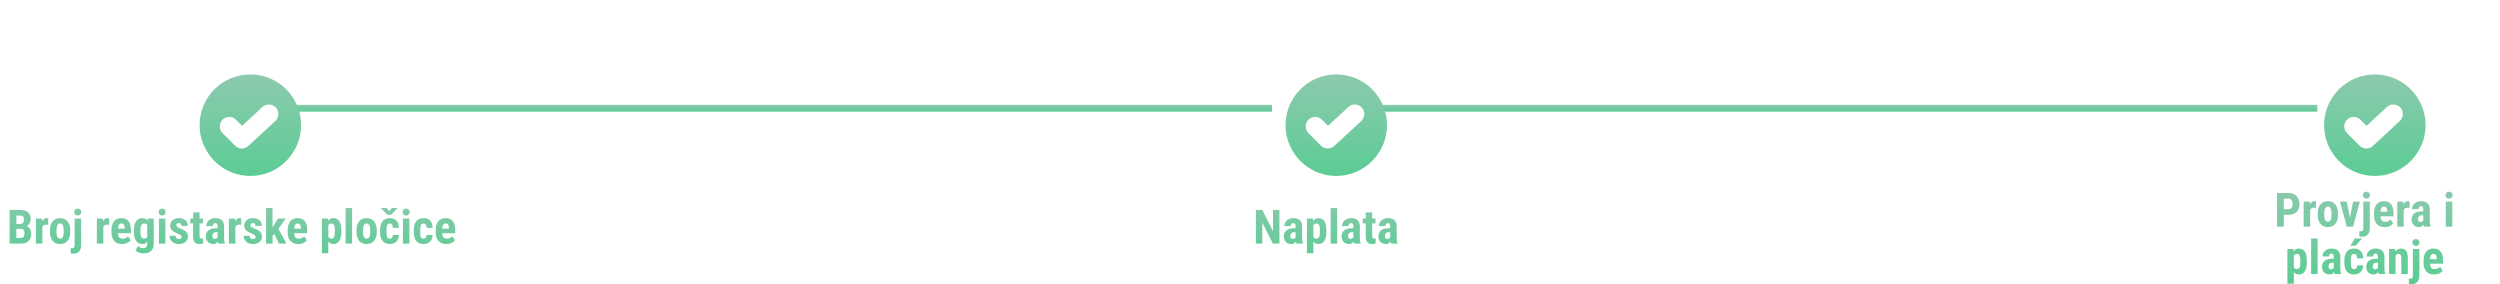 <svg width="739" height="84" viewBox="0 0 739 84" fill="none" xmlns="http://www.w3.org/2000/svg">
<path d="M6.197 67.659H4.16L4.153 66.21H5.89C6.163 66.21 6.386 66.164 6.56 66.073C6.737 65.978 6.867 65.838 6.949 65.656C7.036 65.469 7.079 65.244 7.079 64.98C7.079 64.674 7.04 64.43 6.963 64.248C6.885 64.061 6.76 63.925 6.587 63.838C6.414 63.751 6.188 63.708 5.91 63.708H4.844V72H2.841V62.047H5.91C6.407 62.047 6.851 62.102 7.243 62.211C7.635 62.32 7.968 62.487 8.241 62.71C8.515 62.933 8.722 63.216 8.863 63.558C9.009 63.899 9.082 64.303 9.082 64.768C9.082 65.178 9 65.556 8.836 65.902C8.672 66.249 8.414 66.531 8.063 66.75C7.717 66.969 7.264 67.092 6.703 67.119L6.197 67.659ZM6.129 72H3.593L4.393 70.346H6.129C6.393 70.346 6.607 70.289 6.771 70.175C6.936 70.061 7.054 69.908 7.127 69.717C7.2 69.521 7.236 69.297 7.236 69.047C7.236 68.764 7.202 68.518 7.134 68.309C7.07 68.099 6.963 67.939 6.812 67.83C6.662 67.716 6.459 67.659 6.204 67.659H4.481L4.495 66.21H6.587L7.059 66.784C7.592 66.766 8.018 66.868 8.337 67.092C8.656 67.311 8.884 67.598 9.021 67.953C9.162 68.304 9.232 68.678 9.232 69.074C9.232 69.712 9.112 70.25 8.87 70.688C8.633 71.12 8.285 71.449 7.824 71.672C7.364 71.891 6.799 72 6.129 72ZM12.521 66.251V72H10.606V64.603H12.411L12.521 66.251ZM14.264 64.549L14.236 66.456C14.15 66.438 14.045 66.424 13.922 66.415C13.803 66.406 13.699 66.401 13.607 66.401C13.393 66.401 13.211 66.436 13.06 66.504C12.91 66.568 12.785 66.666 12.685 66.798C12.589 66.925 12.516 67.085 12.466 67.276C12.416 67.468 12.386 67.684 12.377 67.926L12.015 67.789C12.015 67.306 12.051 66.864 12.124 66.463C12.201 66.057 12.315 65.706 12.466 65.41C12.616 65.109 12.796 64.877 13.006 64.713C13.22 64.549 13.462 64.467 13.73 64.467C13.822 64.467 13.917 64.476 14.018 64.494C14.122 64.508 14.204 64.526 14.264 64.549ZM14.776 68.555V68.056C14.776 67.477 14.845 66.964 14.981 66.518C15.123 66.071 15.323 65.697 15.583 65.397C15.843 65.091 16.155 64.861 16.52 64.706C16.889 64.546 17.301 64.467 17.757 64.467C18.217 64.467 18.63 64.546 18.994 64.706C19.363 64.861 19.678 65.091 19.938 65.397C20.202 65.697 20.405 66.071 20.546 66.518C20.687 66.964 20.758 67.477 20.758 68.056V68.555C20.758 69.129 20.687 69.639 20.546 70.086C20.405 70.533 20.202 70.909 19.938 71.214C19.678 71.519 19.366 71.749 19.001 71.904C18.636 72.059 18.226 72.137 17.77 72.137C17.315 72.137 16.902 72.059 16.533 71.904C16.169 71.749 15.854 71.519 15.59 71.214C15.325 70.909 15.123 70.533 14.981 70.086C14.845 69.639 14.776 69.129 14.776 68.555ZM16.69 68.056V68.555C16.69 68.897 16.713 69.193 16.759 69.443C16.809 69.694 16.88 69.901 16.971 70.065C17.066 70.23 17.18 70.35 17.312 70.428C17.445 70.505 17.597 70.544 17.77 70.544C17.944 70.544 18.099 70.505 18.235 70.428C18.372 70.35 18.484 70.23 18.57 70.065C18.662 69.901 18.727 69.694 18.769 69.443C18.814 69.193 18.837 68.897 18.837 68.555V68.056C18.837 67.723 18.812 67.431 18.762 67.181C18.712 66.925 18.641 66.718 18.55 66.559C18.459 66.394 18.345 66.272 18.208 66.189C18.076 66.103 17.925 66.06 17.757 66.06C17.588 66.06 17.438 66.103 17.306 66.189C17.178 66.272 17.066 66.394 16.971 66.559C16.88 66.718 16.809 66.925 16.759 67.181C16.713 67.431 16.69 67.723 16.69 68.056ZM22.057 64.603H23.984V72.41C23.984 72.966 23.895 73.436 23.718 73.818C23.545 74.201 23.294 74.491 22.966 74.686C22.638 74.887 22.241 74.987 21.776 74.987C21.626 74.987 21.478 74.978 21.332 74.96C21.186 74.942 21.038 74.912 20.888 74.871L20.895 73.312C20.986 73.331 21.075 73.344 21.161 73.353C21.243 73.363 21.325 73.367 21.407 73.367C21.553 73.367 21.674 73.333 21.77 73.265C21.865 73.201 21.936 73.098 21.981 72.957C22.032 72.816 22.057 72.633 22.057 72.41V64.603ZM21.927 62.69C21.927 62.393 22.023 62.149 22.214 61.958C22.405 61.762 22.658 61.664 22.973 61.664C23.292 61.664 23.547 61.762 23.738 61.958C23.93 62.149 24.025 62.393 24.025 62.69C24.025 62.981 23.93 63.225 23.738 63.421C23.547 63.612 23.292 63.708 22.973 63.708C22.658 63.708 22.405 63.612 22.214 63.421C22.023 63.225 21.927 62.981 21.927 62.69ZM30.54 66.251V72H28.626V64.603H30.431L30.54 66.251ZM32.283 64.549L32.256 66.456C32.169 66.438 32.065 66.424 31.941 66.415C31.823 66.406 31.718 66.401 31.627 66.401C31.413 66.401 31.23 66.436 31.08 66.504C30.93 66.568 30.804 66.666 30.704 66.798C30.608 66.925 30.535 67.085 30.485 67.276C30.435 67.468 30.406 67.684 30.396 67.926L30.034 67.789C30.034 67.306 30.071 66.864 30.144 66.463C30.221 66.057 30.335 65.706 30.485 65.41C30.636 65.109 30.816 64.877 31.025 64.713C31.24 64.549 31.481 64.467 31.75 64.467C31.841 64.467 31.937 64.476 32.037 64.494C32.142 64.508 32.224 64.526 32.283 64.549ZM36.105 72.137C35.599 72.137 35.15 72.059 34.758 71.904C34.37 71.749 34.042 71.526 33.773 71.234C33.505 70.938 33.3 70.58 33.158 70.161C33.017 69.742 32.946 69.263 32.946 68.726V68.117C32.946 67.516 33.015 66.989 33.151 66.538C33.288 66.082 33.482 65.7 33.732 65.39C33.983 65.08 34.291 64.85 34.655 64.699C35.024 64.544 35.441 64.467 35.906 64.467C36.371 64.467 36.779 64.544 37.13 64.699C37.485 64.85 37.779 65.078 38.012 65.383C38.244 65.684 38.42 66.057 38.538 66.504C38.657 66.951 38.716 67.47 38.716 68.062V68.938H33.76V67.591H36.836V67.42C36.836 67.119 36.804 66.868 36.74 66.668C36.676 66.463 36.576 66.31 36.44 66.21C36.303 66.11 36.12 66.06 35.893 66.06C35.701 66.06 35.539 66.098 35.407 66.176C35.275 66.253 35.17 66.374 35.093 66.538C35.015 66.702 34.958 66.916 34.922 67.181C34.885 67.44 34.867 67.753 34.867 68.117V68.726C34.867 69.067 34.897 69.355 34.956 69.587C35.015 69.815 35.102 70.002 35.216 70.147C35.334 70.289 35.478 70.391 35.647 70.455C35.815 70.514 36.011 70.544 36.234 70.544C36.572 70.544 36.875 70.485 37.144 70.366C37.417 70.243 37.649 70.077 37.841 69.867L38.606 71.029C38.474 71.203 38.292 71.376 38.06 71.549C37.827 71.722 37.549 71.863 37.226 71.973C36.902 72.082 36.528 72.137 36.105 72.137ZM43.713 64.603H45.449V72C45.449 72.674 45.319 73.226 45.06 73.654C44.804 74.087 44.447 74.404 43.986 74.605C43.531 74.81 42.997 74.912 42.387 74.912C42.154 74.912 41.892 74.88 41.601 74.816C41.313 74.753 41.035 74.655 40.767 74.522C40.498 74.395 40.277 74.24 40.103 74.058L40.753 72.731C40.931 72.909 41.163 73.06 41.45 73.183C41.737 73.31 42.02 73.374 42.298 73.374C42.567 73.374 42.79 73.331 42.968 73.244C43.15 73.162 43.287 73.021 43.378 72.82C43.474 72.62 43.522 72.351 43.522 72.014V66.319L43.713 64.603ZM39.584 68.561V68.069C39.584 67.468 39.641 66.941 39.755 66.49C39.869 66.039 40.033 65.663 40.247 65.362C40.461 65.061 40.723 64.838 41.033 64.692C41.348 64.542 41.699 64.467 42.086 64.467C42.492 64.467 42.831 64.556 43.105 64.733C43.378 64.907 43.599 65.15 43.768 65.465C43.941 65.779 44.073 66.151 44.164 66.579C44.26 67.007 44.333 67.477 44.383 67.987V68.698C44.333 69.181 44.251 69.632 44.137 70.052C44.027 70.471 43.882 70.836 43.699 71.145C43.517 71.455 43.294 71.699 43.029 71.877C42.765 72.05 42.446 72.137 42.072 72.137C41.69 72.137 41.343 72.059 41.033 71.904C40.728 71.749 40.466 71.522 40.247 71.221C40.033 70.915 39.869 70.542 39.755 70.1C39.641 69.653 39.584 69.14 39.584 68.561ZM41.505 68.069V68.561C41.505 68.908 41.525 69.206 41.566 69.457C41.612 69.703 41.68 69.906 41.772 70.065C41.863 70.22 41.979 70.337 42.12 70.414C42.266 70.487 42.437 70.523 42.633 70.523C42.911 70.523 43.132 70.46 43.296 70.332C43.465 70.2 43.588 70.02 43.665 69.792C43.747 69.56 43.793 69.293 43.802 68.992V67.7C43.797 67.45 43.768 67.224 43.713 67.023C43.663 66.823 43.592 66.652 43.501 66.511C43.41 66.37 43.291 66.26 43.145 66.183C43.004 66.105 42.838 66.066 42.647 66.066C42.45 66.066 42.282 66.105 42.141 66.183C41.999 66.26 41.881 66.381 41.785 66.545C41.694 66.704 41.623 66.912 41.573 67.167C41.528 67.418 41.505 67.718 41.505 68.069ZM48.888 64.603V72H46.967V64.603H48.888ZM46.878 62.69C46.878 62.393 46.971 62.149 47.158 61.958C47.35 61.762 47.605 61.664 47.924 61.664C48.247 61.664 48.503 61.762 48.69 61.958C48.876 62.149 48.97 62.393 48.97 62.69C48.97 62.981 48.874 63.225 48.683 63.421C48.496 63.612 48.245 63.708 47.931 63.708C47.607 63.708 47.35 63.612 47.158 63.421C46.971 63.225 46.878 62.981 46.878 62.69ZM53.687 70.004C53.687 69.876 53.643 69.762 53.557 69.662C53.47 69.562 53.333 69.459 53.147 69.355C52.96 69.245 52.711 69.124 52.401 68.992C52.064 68.856 51.766 68.714 51.506 68.568C51.246 68.422 51.025 68.261 50.843 68.083C50.665 67.905 50.531 67.703 50.44 67.475C50.348 67.247 50.303 66.987 50.303 66.695C50.303 66.381 50.36 66.091 50.474 65.827C50.592 65.558 50.761 65.324 50.98 65.123C51.198 64.918 51.465 64.758 51.779 64.644C52.098 64.526 52.456 64.467 52.852 64.467C53.408 64.467 53.885 64.565 54.281 64.761C54.682 64.952 54.99 65.221 55.204 65.567C55.418 65.914 55.525 66.317 55.525 66.777H53.611C53.611 66.613 53.586 66.467 53.536 66.34C53.486 66.208 53.404 66.105 53.29 66.032C53.181 65.959 53.033 65.923 52.846 65.923C52.709 65.923 52.586 65.953 52.477 66.012C52.372 66.071 52.287 66.151 52.224 66.251C52.164 66.347 52.135 66.461 52.135 66.593C52.135 66.693 52.155 66.782 52.196 66.859C52.242 66.937 52.312 67.012 52.408 67.085C52.504 67.158 52.632 67.235 52.791 67.317C52.955 67.395 53.156 67.481 53.393 67.577C53.885 67.759 54.288 67.955 54.602 68.165C54.922 68.375 55.158 68.621 55.313 68.903C55.468 69.181 55.546 69.525 55.546 69.936C55.546 70.264 55.482 70.562 55.355 70.831C55.231 71.1 55.051 71.332 54.815 71.528C54.578 71.724 54.293 71.875 53.96 71.98C53.632 72.084 53.265 72.137 52.859 72.137C52.262 72.137 51.759 72.018 51.349 71.781C50.938 71.544 50.629 71.241 50.419 70.872C50.209 70.498 50.105 70.111 50.105 69.71H51.923C51.932 69.956 51.977 70.15 52.06 70.291C52.146 70.428 52.262 70.523 52.408 70.578C52.554 70.633 52.716 70.66 52.894 70.66C53.071 70.66 53.217 70.637 53.331 70.592C53.45 70.542 53.538 70.466 53.598 70.366C53.657 70.261 53.687 70.141 53.687 70.004ZM59.989 64.603V66.046H56.216V64.603H59.989ZM57.084 62.778H58.991V69.744C58.991 69.949 59.012 70.106 59.053 70.216C59.094 70.325 59.155 70.403 59.237 70.448C59.324 70.489 59.438 70.51 59.579 70.51C59.675 70.51 59.764 70.505 59.846 70.496C59.928 70.482 59.989 70.469 60.03 70.455V71.952C59.88 72.011 59.72 72.057 59.552 72.089C59.388 72.121 59.192 72.137 58.964 72.137C58.581 72.137 58.248 72.064 57.966 71.918C57.688 71.772 57.471 71.54 57.316 71.221C57.161 70.897 57.084 70.473 57.084 69.949V62.778ZM64.316 70.298V66.88C64.316 66.657 64.289 66.479 64.234 66.347C64.184 66.215 64.107 66.119 64.002 66.06C63.902 65.996 63.779 65.964 63.633 65.964C63.469 65.964 63.332 65.998 63.223 66.066C63.113 66.135 63.031 66.233 62.977 66.36C62.926 66.488 62.901 66.641 62.901 66.818H60.98C60.98 66.499 61.042 66.199 61.165 65.916C61.288 65.629 61.468 65.378 61.705 65.164C61.947 64.945 62.234 64.774 62.566 64.651C62.899 64.528 63.273 64.467 63.688 64.467C64.18 64.467 64.617 64.551 65 64.72C65.383 64.884 65.686 65.146 65.909 65.506C66.132 65.866 66.244 66.333 66.244 66.907V70.202C66.244 70.617 66.265 70.954 66.306 71.214C66.351 71.474 66.417 71.697 66.504 71.884V72H64.576C64.49 71.795 64.424 71.54 64.378 71.234C64.337 70.924 64.316 70.612 64.316 70.298ZM64.549 67.481L64.556 68.63H63.852C63.669 68.63 63.51 68.659 63.373 68.719C63.241 68.778 63.129 68.862 63.038 68.972C62.947 69.076 62.879 69.2 62.833 69.341C62.792 69.482 62.772 69.632 62.772 69.792C62.772 69.97 62.797 70.12 62.847 70.243C62.897 70.366 62.972 70.46 63.072 70.523C63.172 70.587 63.291 70.619 63.428 70.619C63.637 70.619 63.82 70.576 63.975 70.489C64.13 70.403 64.243 70.298 64.316 70.175C64.394 70.052 64.419 69.938 64.392 69.833L64.829 70.578C64.774 70.747 64.699 70.922 64.603 71.105C64.512 71.287 64.396 71.455 64.255 71.61C64.114 71.765 63.938 71.893 63.728 71.993C63.523 72.089 63.28 72.137 62.997 72.137C62.601 72.137 62.238 72.046 61.91 71.863C61.582 71.681 61.322 71.426 61.131 71.098C60.944 70.769 60.851 70.38 60.851 69.929C60.851 69.555 60.91 69.218 61.028 68.917C61.151 68.612 61.334 68.354 61.575 68.144C61.817 67.93 62.122 67.766 62.491 67.652C62.86 67.538 63.293 67.481 63.79 67.481H64.549ZM69.573 66.251V72H67.659V64.603H69.464L69.573 66.251ZM71.316 64.549L71.289 66.456C71.203 66.438 71.098 66.424 70.975 66.415C70.856 66.406 70.751 66.401 70.66 66.401C70.446 66.401 70.264 66.436 70.113 66.504C69.963 66.568 69.838 66.666 69.737 66.798C69.642 66.925 69.569 67.085 69.519 67.276C69.468 67.468 69.439 67.684 69.43 67.926L69.067 67.789C69.067 67.306 69.104 66.864 69.177 66.463C69.254 66.057 69.368 65.706 69.519 65.41C69.669 65.109 69.849 64.877 70.059 64.713C70.273 64.549 70.514 64.467 70.783 64.467C70.874 64.467 70.97 64.476 71.07 64.494C71.175 64.508 71.257 64.526 71.316 64.549ZM75.575 70.004C75.575 69.876 75.532 69.762 75.445 69.662C75.359 69.562 75.222 69.459 75.035 69.355C74.848 69.245 74.6 69.124 74.29 68.992C73.953 68.856 73.654 68.714 73.394 68.568C73.135 68.422 72.914 68.261 72.731 68.083C72.554 67.905 72.419 67.703 72.328 67.475C72.237 67.247 72.191 66.987 72.191 66.695C72.191 66.381 72.248 66.091 72.362 65.827C72.481 65.558 72.649 65.324 72.868 65.123C73.087 64.918 73.353 64.758 73.668 64.644C73.987 64.526 74.345 64.467 74.741 64.467C75.297 64.467 75.773 64.565 76.17 64.761C76.571 64.952 76.879 65.221 77.093 65.567C77.307 65.914 77.414 66.317 77.414 66.777H75.5C75.5 66.613 75.475 66.467 75.425 66.34C75.375 66.208 75.293 66.105 75.179 66.032C75.069 65.959 74.921 65.923 74.734 65.923C74.598 65.923 74.475 65.953 74.365 66.012C74.26 66.071 74.176 66.151 74.112 66.251C74.053 66.347 74.023 66.461 74.023 66.593C74.023 66.693 74.044 66.782 74.085 66.859C74.13 66.937 74.201 67.012 74.297 67.085C74.393 67.158 74.52 67.235 74.68 67.317C74.844 67.395 75.044 67.481 75.281 67.577C75.773 67.759 76.177 67.955 76.491 68.165C76.81 68.375 77.047 68.621 77.202 68.903C77.357 69.181 77.435 69.525 77.435 69.936C77.435 70.264 77.371 70.562 77.243 70.831C77.12 71.1 76.94 71.332 76.703 71.528C76.466 71.724 76.181 71.875 75.849 71.98C75.52 72.084 75.154 72.137 74.748 72.137C74.151 72.137 73.647 72.018 73.237 71.781C72.827 71.544 72.517 71.241 72.308 70.872C72.098 70.498 71.993 70.111 71.993 69.71H73.811C73.821 69.956 73.866 70.15 73.948 70.291C74.035 70.428 74.151 70.523 74.297 70.578C74.443 70.633 74.605 70.66 74.782 70.66C74.96 70.66 75.106 70.637 75.22 70.592C75.338 70.542 75.427 70.466 75.486 70.366C75.546 70.261 75.575 70.141 75.575 70.004ZM80.565 61.493V72H78.651V61.493H80.565ZM84.455 64.603L81.851 68.281L80.285 70.038L79.608 68.582L80.811 66.825L82.172 64.603H84.455ZM82.459 72L80.846 68.603L82.165 67.386L84.653 72H82.459ZM88.194 72.137C87.689 72.137 87.24 72.059 86.848 71.904C86.46 71.749 86.132 71.526 85.863 71.234C85.594 70.938 85.389 70.58 85.248 70.161C85.107 69.742 85.036 69.263 85.036 68.726V68.117C85.036 67.516 85.105 66.989 85.241 66.538C85.378 66.082 85.572 65.7 85.822 65.39C86.073 65.08 86.38 64.85 86.745 64.699C87.114 64.544 87.531 64.467 87.996 64.467C88.461 64.467 88.869 64.544 89.22 64.699C89.575 64.85 89.869 65.078 90.102 65.383C90.334 65.684 90.509 66.057 90.628 66.504C90.746 66.951 90.806 67.47 90.806 68.062V68.938H85.85V67.591H88.926V67.42C88.926 67.119 88.894 66.868 88.83 66.668C88.766 66.463 88.666 66.31 88.529 66.21C88.393 66.11 88.21 66.06 87.982 66.06C87.791 66.06 87.629 66.098 87.497 66.176C87.365 66.253 87.26 66.374 87.183 66.538C87.105 66.702 87.048 66.916 87.012 67.181C86.975 67.44 86.957 67.753 86.957 68.117V68.726C86.957 69.067 86.987 69.355 87.046 69.587C87.105 69.815 87.192 70.002 87.306 70.147C87.424 70.289 87.568 70.391 87.736 70.455C87.905 70.514 88.101 70.544 88.324 70.544C88.662 70.544 88.965 70.485 89.233 70.366C89.507 70.243 89.739 70.077 89.931 69.867L90.696 71.029C90.564 71.203 90.382 71.376 90.149 71.549C89.917 71.722 89.639 71.863 89.315 71.973C88.992 72.082 88.618 72.137 88.194 72.137ZM97.054 66.025V74.844H95.147V64.603H96.91L97.054 66.025ZM100.896 68.049V68.541C100.896 69.12 100.845 69.632 100.745 70.079C100.645 70.521 100.494 70.897 100.294 71.207C100.098 71.512 99.852 71.745 99.556 71.904C99.259 72.059 98.913 72.137 98.517 72.137C98.147 72.137 97.829 72.05 97.56 71.877C97.295 71.699 97.072 71.455 96.89 71.145C96.707 70.836 96.561 70.473 96.452 70.059C96.343 69.644 96.258 69.2 96.199 68.726V67.96C96.254 67.454 96.334 66.989 96.439 66.565C96.543 66.137 96.687 65.766 96.869 65.451C97.056 65.137 97.282 64.895 97.546 64.727C97.815 64.553 98.134 64.467 98.503 64.467C98.904 64.467 99.253 64.54 99.549 64.686C99.85 64.831 100.098 65.052 100.294 65.349C100.494 65.64 100.645 66.012 100.745 66.463C100.845 66.914 100.896 67.443 100.896 68.049ZM98.981 68.541V68.049C98.981 67.693 98.961 67.39 98.92 67.14C98.883 66.889 98.824 66.684 98.742 66.524C98.66 66.365 98.553 66.249 98.421 66.176C98.289 66.103 98.127 66.066 97.936 66.066C97.749 66.066 97.585 66.103 97.443 66.176C97.307 66.249 97.195 66.356 97.108 66.497C97.022 66.634 96.956 66.802 96.91 67.003C96.865 67.199 96.84 67.422 96.835 67.673V69.013C96.844 69.309 96.883 69.571 96.951 69.799C97.024 70.027 97.14 70.209 97.3 70.346C97.459 70.478 97.676 70.544 97.949 70.544C98.145 70.544 98.307 70.503 98.435 70.421C98.567 70.339 98.674 70.216 98.756 70.052C98.838 69.888 98.895 69.68 98.927 69.43C98.963 69.179 98.981 68.883 98.981 68.541ZM104.081 61.5V72H102.16V61.5H104.081ZM105.38 68.555V68.056C105.38 67.477 105.448 66.964 105.585 66.518C105.726 66.071 105.927 65.697 106.187 65.397C106.446 65.091 106.758 64.861 107.123 64.706C107.492 64.546 107.905 64.467 108.36 64.467C108.821 64.467 109.233 64.546 109.598 64.706C109.967 64.861 110.281 65.091 110.541 65.397C110.805 65.697 111.008 66.071 111.149 66.518C111.291 66.964 111.361 67.477 111.361 68.056V68.555C111.361 69.129 111.291 69.639 111.149 70.086C111.008 70.533 110.805 70.909 110.541 71.214C110.281 71.519 109.969 71.749 109.604 71.904C109.24 72.059 108.83 72.137 108.374 72.137C107.918 72.137 107.506 72.059 107.137 71.904C106.772 71.749 106.458 71.519 106.193 71.214C105.929 70.909 105.726 70.533 105.585 70.086C105.448 69.639 105.38 69.129 105.38 68.555ZM107.294 68.056V68.555C107.294 68.897 107.317 69.193 107.362 69.443C107.412 69.694 107.483 69.901 107.574 70.065C107.67 70.23 107.784 70.35 107.916 70.428C108.048 70.505 108.201 70.544 108.374 70.544C108.547 70.544 108.702 70.505 108.839 70.428C108.976 70.35 109.087 70.23 109.174 70.065C109.265 69.901 109.331 69.694 109.372 69.443C109.418 69.193 109.44 68.897 109.44 68.555V68.056C109.44 67.723 109.415 67.431 109.365 67.181C109.315 66.925 109.244 66.718 109.153 66.559C109.062 66.394 108.948 66.272 108.812 66.189C108.679 66.103 108.529 66.06 108.36 66.06C108.192 66.06 108.041 66.103 107.909 66.189C107.782 66.272 107.67 66.394 107.574 66.559C107.483 66.718 107.412 66.925 107.362 67.181C107.317 67.431 107.294 67.723 107.294 68.056ZM115.244 70.544C115.422 70.544 115.575 70.507 115.702 70.435C115.834 70.362 115.935 70.243 116.003 70.079C116.071 69.915 116.108 69.703 116.112 69.443H117.91C117.91 69.999 117.792 70.48 117.555 70.886C117.322 71.287 117.008 71.597 116.611 71.815C116.219 72.03 115.775 72.137 115.278 72.137C114.782 72.137 114.349 72.057 113.979 71.897C113.61 71.738 113.305 71.505 113.063 71.2C112.826 70.895 112.646 70.523 112.523 70.086C112.405 69.644 112.346 69.138 112.346 68.568V68.028C112.346 67.468 112.405 66.966 112.523 66.524C112.646 66.082 112.826 65.709 113.063 65.403C113.305 65.098 113.608 64.866 113.973 64.706C114.342 64.546 114.775 64.467 115.271 64.467C115.805 64.467 116.267 64.579 116.659 64.802C117.051 65.02 117.356 65.344 117.575 65.772C117.799 66.201 117.91 66.73 117.91 67.358H116.112C116.108 67.076 116.074 66.841 116.01 66.654C115.951 66.463 115.857 66.317 115.729 66.217C115.606 66.112 115.442 66.06 115.237 66.06C115.023 66.06 114.85 66.105 114.718 66.196C114.59 66.283 114.492 66.41 114.424 66.579C114.36 66.743 114.317 66.948 114.294 67.194C114.271 67.44 114.26 67.718 114.26 68.028V68.568C114.26 68.901 114.269 69.19 114.287 69.436C114.31 69.678 114.353 69.883 114.417 70.052C114.485 70.216 114.583 70.339 114.711 70.421C114.843 70.503 115.021 70.544 115.244 70.544ZM114.26 61.493L115.046 62.464L115.839 61.493H117.466V61.562L115.647 63.482H114.465L112.633 61.555V61.493H114.26ZM121.021 64.603V72H119.1V64.603H121.021ZM119.011 62.69C119.011 62.393 119.104 62.149 119.291 61.958C119.482 61.762 119.738 61.664 120.057 61.664C120.38 61.664 120.635 61.762 120.822 61.958C121.009 62.149 121.103 62.393 121.103 62.69C121.103 62.981 121.007 63.225 120.815 63.421C120.629 63.612 120.378 63.708 120.063 63.708C119.74 63.708 119.482 63.612 119.291 63.421C119.104 63.225 119.011 62.981 119.011 62.69ZM125.211 70.544C125.389 70.544 125.541 70.507 125.669 70.435C125.801 70.362 125.901 70.243 125.97 70.079C126.038 69.915 126.075 69.703 126.079 69.443H127.877C127.877 69.999 127.758 70.48 127.521 70.886C127.289 71.287 126.975 71.597 126.578 71.815C126.186 72.03 125.742 72.137 125.245 72.137C124.748 72.137 124.315 72.057 123.946 71.897C123.577 71.738 123.272 71.505 123.03 71.2C122.793 70.895 122.613 70.523 122.49 70.086C122.372 69.644 122.312 69.138 122.312 68.568V68.028C122.312 67.468 122.372 66.966 122.49 66.524C122.613 66.082 122.793 65.709 123.03 65.403C123.272 65.098 123.575 64.866 123.939 64.706C124.309 64.546 124.742 64.467 125.238 64.467C125.771 64.467 126.234 64.579 126.626 64.802C127.018 65.02 127.323 65.344 127.542 65.772C127.765 66.201 127.877 66.73 127.877 67.358H126.079C126.075 67.076 126.04 66.841 125.977 66.654C125.917 66.463 125.824 66.317 125.696 66.217C125.573 66.112 125.409 66.06 125.204 66.06C124.99 66.06 124.817 66.105 124.685 66.196C124.557 66.283 124.459 66.41 124.391 66.579C124.327 66.743 124.284 66.948 124.261 67.194C124.238 67.44 124.227 67.718 124.227 68.028V68.568C124.227 68.901 124.236 69.19 124.254 69.436C124.277 69.678 124.32 69.883 124.384 70.052C124.452 70.216 124.55 70.339 124.678 70.421C124.81 70.503 124.988 70.544 125.211 70.544ZM131.958 72.137C131.452 72.137 131.003 72.059 130.611 71.904C130.224 71.749 129.896 71.526 129.627 71.234C129.358 70.938 129.153 70.58 129.012 70.161C128.87 69.742 128.8 69.263 128.8 68.726V68.117C128.8 67.516 128.868 66.989 129.005 66.538C129.142 66.082 129.335 65.7 129.586 65.39C129.837 65.08 130.144 64.85 130.509 64.699C130.878 64.544 131.295 64.467 131.76 64.467C132.225 64.467 132.632 64.544 132.983 64.699C133.339 64.85 133.633 65.078 133.865 65.383C134.098 65.684 134.273 66.057 134.392 66.504C134.51 66.951 134.569 67.47 134.569 68.062V68.938H129.613V67.591H132.689V67.42C132.689 67.119 132.658 66.868 132.594 66.668C132.53 66.463 132.43 66.31 132.293 66.21C132.156 66.11 131.974 66.06 131.746 66.06C131.555 66.06 131.393 66.098 131.261 66.176C131.129 66.253 131.024 66.374 130.946 66.538C130.869 66.702 130.812 66.916 130.775 67.181C130.739 67.44 130.721 67.753 130.721 68.117V68.726C130.721 69.067 130.75 69.355 130.81 69.587C130.869 69.815 130.955 70.002 131.069 70.147C131.188 70.289 131.331 70.391 131.5 70.455C131.669 70.514 131.865 70.544 132.088 70.544C132.425 70.544 132.728 70.485 132.997 70.366C133.271 70.243 133.503 70.077 133.694 69.867L134.46 71.029C134.328 71.203 134.146 71.376 133.913 71.549C133.681 71.722 133.403 71.863 133.079 71.973C132.756 72.082 132.382 72.137 131.958 72.137Z" fill="url(#paint0_linear_363_3306)"/>
<path d="M378.198 62.047V72H376.264L373.14 65.772V72H371.239V62.047H373.146L376.298 68.343V62.047H378.198ZM382.977 70.298V66.88C382.977 66.657 382.949 66.479 382.895 66.347C382.844 66.215 382.767 66.119 382.662 66.06C382.562 65.996 382.439 65.964 382.293 65.964C382.129 65.964 381.992 65.998 381.883 66.066C381.773 66.135 381.691 66.233 381.637 66.36C381.587 66.488 381.562 66.641 381.562 66.818H379.641C379.641 66.499 379.702 66.199 379.825 65.916C379.948 65.629 380.128 65.378 380.365 65.164C380.607 64.945 380.894 64.774 381.227 64.651C381.559 64.528 381.933 64.467 382.348 64.467C382.84 64.467 383.277 64.551 383.66 64.72C384.043 64.884 384.346 65.146 384.569 65.506C384.793 65.866 384.904 66.333 384.904 66.907V70.202C384.904 70.617 384.925 70.954 384.966 71.214C385.011 71.474 385.077 71.697 385.164 71.884V72H383.236C383.15 71.795 383.084 71.54 383.038 71.234C382.997 70.924 382.977 70.612 382.977 70.298ZM383.209 67.481L383.216 68.63H382.512C382.329 68.63 382.17 68.659 382.033 68.719C381.901 68.778 381.789 68.862 381.698 68.972C381.607 69.076 381.539 69.2 381.493 69.341C381.452 69.482 381.432 69.632 381.432 69.792C381.432 69.97 381.457 70.12 381.507 70.243C381.557 70.366 381.632 70.46 381.732 70.523C381.833 70.587 381.951 70.619 382.088 70.619C382.298 70.619 382.48 70.576 382.635 70.489C382.79 70.403 382.904 70.298 382.977 70.175C383.054 70.052 383.079 69.938 383.052 69.833L383.489 70.578C383.435 70.747 383.359 70.922 383.264 71.105C383.173 71.287 383.056 71.455 382.915 71.61C382.774 71.765 382.598 71.893 382.389 71.993C382.184 72.089 381.94 72.137 381.657 72.137C381.261 72.137 380.898 72.046 380.57 71.863C380.242 71.681 379.982 71.426 379.791 71.098C379.604 70.769 379.511 70.38 379.511 69.929C379.511 69.555 379.57 69.218 379.688 68.917C379.812 68.612 379.994 68.354 380.235 68.144C380.477 67.93 380.782 67.766 381.151 67.652C381.521 67.538 381.953 67.481 382.45 67.481H383.209ZM388.233 66.025V74.844H386.326V64.603H388.09L388.233 66.025ZM392.075 68.049V68.541C392.075 69.12 392.025 69.632 391.925 70.079C391.825 70.521 391.674 70.897 391.474 71.207C391.278 71.512 391.032 71.745 390.735 71.904C390.439 72.059 390.093 72.137 389.696 72.137C389.327 72.137 389.008 72.05 388.739 71.877C388.475 71.699 388.252 71.455 388.069 71.145C387.887 70.836 387.741 70.473 387.632 70.059C387.522 69.644 387.438 69.2 387.379 68.726V67.96C387.434 67.454 387.513 66.989 387.618 66.565C387.723 66.137 387.867 65.766 388.049 65.451C388.236 65.137 388.461 64.895 388.726 64.727C388.994 64.553 389.313 64.467 389.683 64.467C390.084 64.467 390.432 64.54 390.729 64.686C391.029 64.831 391.278 65.052 391.474 65.349C391.674 65.64 391.825 66.012 391.925 66.463C392.025 66.914 392.075 67.443 392.075 68.049ZM390.161 68.541V68.049C390.161 67.693 390.141 67.39 390.1 67.14C390.063 66.889 390.004 66.684 389.922 66.524C389.84 66.365 389.733 66.249 389.601 66.176C389.468 66.103 389.307 66.066 389.115 66.066C388.928 66.066 388.764 66.103 388.623 66.176C388.486 66.249 388.375 66.356 388.288 66.497C388.201 66.634 388.135 66.802 388.09 67.003C388.044 67.199 388.019 67.422 388.015 67.673V69.013C388.024 69.309 388.062 69.571 388.131 69.799C388.204 70.027 388.32 70.209 388.479 70.346C388.639 70.478 388.855 70.544 389.129 70.544C389.325 70.544 389.487 70.503 389.614 70.421C389.746 70.339 389.854 70.216 389.936 70.052C390.018 69.888 390.075 69.68 390.106 69.43C390.143 69.179 390.161 68.883 390.161 68.541ZM395.261 61.5V72H393.34V61.5H395.261ZM400.039 70.298V66.88C400.039 66.657 400.012 66.479 399.957 66.347C399.907 66.215 399.829 66.119 399.725 66.06C399.624 65.996 399.501 65.964 399.355 65.964C399.191 65.964 399.055 65.998 398.945 66.066C398.836 66.135 398.754 66.233 398.699 66.36C398.649 66.488 398.624 66.641 398.624 66.818H396.703C396.703 66.499 396.765 66.199 396.888 65.916C397.011 65.629 397.191 65.378 397.428 65.164C397.669 64.945 397.956 64.774 398.289 64.651C398.622 64.528 398.995 64.467 399.41 64.467C399.902 64.467 400.34 64.551 400.723 64.72C401.105 64.884 401.409 65.146 401.632 65.506C401.855 65.866 401.967 66.333 401.967 66.907V70.202C401.967 70.617 401.987 70.954 402.028 71.214C402.074 71.474 402.14 71.697 402.227 71.884V72H400.299C400.212 71.795 400.146 71.54 400.101 71.234C400.06 70.924 400.039 70.612 400.039 70.298ZM400.271 67.481L400.278 68.63H399.574C399.392 68.63 399.232 68.659 399.096 68.719C398.964 68.778 398.852 68.862 398.761 68.972C398.67 69.076 398.601 69.2 398.556 69.341C398.515 69.482 398.494 69.632 398.494 69.792C398.494 69.97 398.519 70.12 398.569 70.243C398.619 70.366 398.695 70.46 398.795 70.523C398.895 70.587 399.014 70.619 399.15 70.619C399.36 70.619 399.542 70.576 399.697 70.489C399.852 70.403 399.966 70.298 400.039 70.175C400.117 70.052 400.142 69.938 400.114 69.833L400.552 70.578C400.497 70.747 400.422 70.922 400.326 71.105C400.235 71.287 400.119 71.455 399.978 71.61C399.836 71.765 399.661 71.893 399.451 71.993C399.246 72.089 399.002 72.137 398.72 72.137C398.323 72.137 397.961 72.046 397.633 71.863C397.305 71.681 397.045 71.426 396.854 71.098C396.667 70.769 396.573 70.38 396.573 69.929C396.573 69.555 396.632 69.218 396.751 68.917C396.874 68.612 397.056 68.354 397.298 68.144C397.539 67.93 397.845 67.766 398.214 67.652C398.583 67.538 399.016 67.481 399.513 67.481H400.271ZM406.608 64.603V66.046H402.835V64.603H406.608ZM403.703 62.778H405.61V69.744C405.61 69.949 405.631 70.106 405.672 70.216C405.713 70.325 405.774 70.403 405.856 70.448C405.943 70.489 406.057 70.51 406.198 70.51C406.294 70.51 406.383 70.505 406.465 70.496C406.547 70.482 406.608 70.469 406.649 70.455V71.952C406.499 72.011 406.34 72.057 406.171 72.089C406.007 72.121 405.811 72.137 405.583 72.137C405.2 72.137 404.868 72.064 404.585 71.918C404.307 71.772 404.09 71.54 403.936 71.221C403.781 70.897 403.703 70.473 403.703 69.949V62.778ZM410.936 70.298V66.88C410.936 66.657 410.908 66.479 410.854 66.347C410.803 66.215 410.726 66.119 410.621 66.06C410.521 65.996 410.398 65.964 410.252 65.964C410.088 65.964 409.951 65.998 409.842 66.066C409.732 66.135 409.65 66.233 409.596 66.36C409.546 66.488 409.521 66.641 409.521 66.818H407.6C407.6 66.499 407.661 66.199 407.784 65.916C407.907 65.629 408.087 65.378 408.324 65.164C408.566 64.945 408.853 64.774 409.186 64.651C409.518 64.528 409.892 64.467 410.307 64.467C410.799 64.467 411.236 64.551 411.619 64.72C412.002 64.884 412.305 65.146 412.528 65.506C412.752 65.866 412.863 66.333 412.863 66.907V70.202C412.863 70.617 412.884 70.954 412.925 71.214C412.97 71.474 413.036 71.697 413.123 71.884V72H411.195C411.109 71.795 411.043 71.54 410.997 71.234C410.956 70.924 410.936 70.612 410.936 70.298ZM411.168 67.481L411.175 68.63H410.471C410.288 68.63 410.129 68.659 409.992 68.719C409.86 68.778 409.748 68.862 409.657 68.972C409.566 69.076 409.498 69.2 409.452 69.341C409.411 69.482 409.391 69.632 409.391 69.792C409.391 69.97 409.416 70.12 409.466 70.243C409.516 70.366 409.591 70.46 409.691 70.523C409.792 70.587 409.91 70.619 410.047 70.619C410.257 70.619 410.439 70.576 410.594 70.489C410.749 70.403 410.863 70.298 410.936 70.175C411.013 70.052 411.038 69.938 411.011 69.833L411.448 70.578C411.394 70.747 411.318 70.922 411.223 71.105C411.132 71.287 411.015 71.455 410.874 71.61C410.733 71.765 410.557 71.893 410.348 71.993C410.143 72.089 409.899 72.137 409.616 72.137C409.22 72.137 408.857 72.046 408.529 71.863C408.201 71.681 407.941 71.426 407.75 71.098C407.563 70.769 407.47 70.38 407.47 69.929C407.47 69.555 407.529 69.218 407.647 68.917C407.771 68.612 407.953 68.354 408.194 68.144C408.436 67.93 408.741 67.766 409.11 67.652C409.479 67.538 409.912 67.481 410.409 67.481H411.168Z" fill="url(#paint1_linear_363_3306)"/>
<path d="M676.489 63.493H674.452V61.832H676.489C676.772 61.832 677.002 61.768 677.18 61.641C677.362 61.513 677.494 61.338 677.576 61.114C677.658 60.886 677.699 60.631 677.699 60.349C677.699 60.062 677.656 59.795 677.569 59.549C677.487 59.298 677.357 59.095 677.18 58.94C677.007 58.785 676.776 58.708 676.489 58.708H675.095V67H673.099V57.047H676.489C677.159 57.047 677.736 57.188 678.219 57.471C678.702 57.753 679.071 58.143 679.326 58.64C679.586 59.132 679.716 59.697 679.716 60.335C679.716 60.977 679.586 61.536 679.326 62.01C679.071 62.479 678.702 62.844 678.219 63.103C677.736 63.363 677.159 63.493 676.489 63.493ZM682.874 61.251V67H680.96V59.603H682.765L682.874 61.251ZM684.617 59.549L684.59 61.456C684.503 61.438 684.398 61.424 684.275 61.415C684.157 61.406 684.052 61.401 683.961 61.401C683.747 61.401 683.564 61.435 683.414 61.504C683.264 61.568 683.138 61.666 683.038 61.798C682.942 61.925 682.869 62.085 682.819 62.276C682.769 62.468 682.74 62.684 682.73 62.926L682.368 62.789C682.368 62.306 682.405 61.864 682.478 61.463C682.555 61.057 682.669 60.706 682.819 60.41C682.97 60.109 683.15 59.877 683.359 59.713C683.574 59.549 683.815 59.467 684.084 59.467C684.175 59.467 684.271 59.476 684.371 59.494C684.476 59.508 684.558 59.526 684.617 59.549ZM685.13 63.555V63.056C685.13 62.477 685.198 61.964 685.335 61.518C685.476 61.071 685.677 60.697 685.937 60.397C686.196 60.091 686.508 59.861 686.873 59.706C687.242 59.547 687.655 59.467 688.11 59.467C688.571 59.467 688.983 59.547 689.348 59.706C689.717 59.861 690.031 60.091 690.291 60.397C690.555 60.697 690.758 61.071 690.899 61.518C691.041 61.964 691.111 62.477 691.111 63.056V63.555C691.111 64.129 691.041 64.639 690.899 65.086C690.758 65.533 690.555 65.909 690.291 66.214C690.031 66.519 689.719 66.749 689.354 66.904C688.99 67.059 688.58 67.137 688.124 67.137C687.668 67.137 687.256 67.059 686.887 66.904C686.522 66.749 686.208 66.519 685.943 66.214C685.679 65.909 685.476 65.533 685.335 65.086C685.198 64.639 685.13 64.129 685.13 63.555ZM687.044 63.056V63.555C687.044 63.897 687.067 64.193 687.112 64.443C687.162 64.694 687.233 64.901 687.324 65.065C687.42 65.23 687.534 65.35 687.666 65.428C687.798 65.505 687.951 65.544 688.124 65.544C688.297 65.544 688.452 65.505 688.589 65.428C688.726 65.35 688.837 65.23 688.924 65.065C689.015 64.901 689.081 64.694 689.122 64.443C689.168 64.193 689.19 63.897 689.19 63.555V63.056C689.19 62.723 689.165 62.431 689.115 62.181C689.065 61.925 688.994 61.718 688.903 61.559C688.812 61.395 688.698 61.272 688.562 61.19C688.429 61.103 688.279 61.06 688.11 61.06C687.942 61.06 687.791 61.103 687.659 61.19C687.532 61.272 687.42 61.395 687.324 61.559C687.233 61.718 687.162 61.925 687.112 62.181C687.067 62.431 687.044 62.723 687.044 63.056ZM694.393 65.523L695.582 59.603H697.578L695.548 67H694.352L694.393 65.523ZM693.688 59.603L694.898 65.53L694.919 67H693.716L691.686 59.603H693.688ZM698.59 59.603H700.518V67.41C700.518 67.966 700.429 68.436 700.251 68.818C700.078 69.201 699.827 69.491 699.499 69.686C699.171 69.887 698.774 69.987 698.31 69.987C698.159 69.987 698.011 69.978 697.865 69.96C697.719 69.942 697.571 69.912 697.421 69.871L697.428 68.312C697.519 68.331 697.608 68.344 697.694 68.353C697.776 68.363 697.858 68.367 697.94 68.367C698.086 68.367 698.207 68.333 698.303 68.265C698.398 68.201 698.469 68.098 698.515 67.957C698.565 67.816 698.59 67.633 698.59 67.41V59.603ZM698.46 57.69C698.46 57.393 698.556 57.149 698.747 56.958C698.938 56.762 699.191 56.664 699.506 56.664C699.825 56.664 700.08 56.762 700.271 56.958C700.463 57.149 700.559 57.393 700.559 57.69C700.559 57.981 700.463 58.225 700.271 58.421C700.08 58.612 699.825 58.708 699.506 58.708C699.191 58.708 698.938 58.612 698.747 58.421C698.556 58.225 698.46 57.981 698.46 57.69ZM704.913 67.137C704.407 67.137 703.958 67.059 703.566 66.904C703.179 66.749 702.851 66.526 702.582 66.234C702.313 65.938 702.108 65.58 701.967 65.161C701.826 64.742 701.755 64.263 701.755 63.726V63.117C701.755 62.516 701.823 61.989 701.96 61.538C702.097 61.082 702.29 60.7 702.541 60.39C702.792 60.08 703.099 59.85 703.464 59.699C703.833 59.544 704.25 59.467 704.715 59.467C705.18 59.467 705.588 59.544 705.938 59.699C706.294 59.85 706.588 60.078 706.82 60.383C707.053 60.684 707.228 61.057 707.347 61.504C707.465 61.95 707.524 62.47 707.524 63.062V63.938H702.568V62.591H705.645V62.42C705.645 62.119 705.613 61.868 705.549 61.668C705.485 61.463 705.385 61.31 705.248 61.21C705.111 61.11 704.929 61.06 704.701 61.06C704.51 61.06 704.348 61.098 704.216 61.176C704.084 61.253 703.979 61.374 703.901 61.538C703.824 61.702 703.767 61.916 703.73 62.181C703.694 62.44 703.676 62.753 703.676 63.117V63.726C703.676 64.067 703.705 64.355 703.765 64.587C703.824 64.815 703.91 65.002 704.024 65.147C704.143 65.289 704.286 65.391 704.455 65.455C704.624 65.514 704.82 65.544 705.043 65.544C705.38 65.544 705.683 65.485 705.952 65.366C706.226 65.243 706.458 65.077 706.649 64.867L707.415 66.029C707.283 66.203 707.101 66.376 706.868 66.549C706.636 66.722 706.358 66.863 706.034 66.973C705.711 67.082 705.337 67.137 704.913 67.137ZM710.546 61.251V67H708.632V59.603H710.437L710.546 61.251ZM712.289 59.549L712.262 61.456C712.175 61.438 712.07 61.424 711.947 61.415C711.829 61.406 711.724 61.401 711.633 61.401C711.419 61.401 711.236 61.435 711.086 61.504C710.936 61.568 710.81 61.666 710.71 61.798C710.614 61.925 710.541 62.085 710.491 62.276C710.441 62.468 710.411 62.684 710.402 62.926L710.04 62.789C710.04 62.306 710.076 61.864 710.149 61.463C710.227 61.057 710.341 60.706 710.491 60.41C710.642 60.109 710.822 59.877 711.031 59.713C711.245 59.549 711.487 59.467 711.756 59.467C711.847 59.467 711.943 59.476 712.043 59.494C712.148 59.508 712.23 59.526 712.289 59.549ZM716.322 65.298V61.88C716.322 61.657 716.295 61.479 716.24 61.347C716.19 61.215 716.113 61.119 716.008 61.06C715.908 60.996 715.785 60.964 715.639 60.964C715.475 60.964 715.338 60.998 715.229 61.066C715.119 61.135 715.037 61.233 714.982 61.36C714.932 61.488 714.907 61.641 714.907 61.818H712.986C712.986 61.499 713.048 61.199 713.171 60.916C713.294 60.629 713.474 60.378 713.711 60.164C713.952 59.945 714.24 59.774 714.572 59.651C714.905 59.528 715.279 59.467 715.693 59.467C716.186 59.467 716.623 59.551 717.006 59.72C717.389 59.884 717.692 60.146 717.915 60.506C718.138 60.866 718.25 61.333 718.25 61.907V65.202C718.25 65.617 718.271 65.954 718.312 66.214C718.357 66.474 718.423 66.697 718.51 66.884V67H716.582C716.495 66.795 716.429 66.54 716.384 66.234C716.343 65.924 716.322 65.612 716.322 65.298ZM716.555 62.481L716.562 63.63H715.857C715.675 63.63 715.516 63.66 715.379 63.719C715.247 63.778 715.135 63.862 715.044 63.972C714.953 64.076 714.884 64.2 714.839 64.341C714.798 64.482 714.777 64.632 714.777 64.792C714.777 64.97 714.802 65.12 714.853 65.243C714.903 65.366 714.978 65.46 715.078 65.523C715.178 65.587 715.297 65.619 715.434 65.619C715.643 65.619 715.826 65.576 715.98 65.489C716.135 65.403 716.249 65.298 716.322 65.175C716.4 65.052 716.425 64.938 716.397 64.833L716.835 65.578C716.78 65.747 716.705 65.922 716.609 66.105C716.518 66.287 716.402 66.455 716.261 66.61C716.119 66.765 715.944 66.893 715.734 66.993C715.529 67.089 715.285 67.137 715.003 67.137C714.606 67.137 714.244 67.046 713.916 66.863C713.588 66.681 713.328 66.426 713.137 66.098C712.95 65.769 712.856 65.38 712.856 64.929C712.856 64.555 712.916 64.218 713.034 63.917C713.157 63.612 713.34 63.354 713.581 63.145C713.823 62.93 714.128 62.766 714.497 62.652C714.866 62.538 715.299 62.481 715.796 62.481H716.555ZM724.901 59.603V67H722.98V59.603H724.901ZM722.892 57.69C722.892 57.393 722.985 57.149 723.172 56.958C723.363 56.762 723.618 56.664 723.938 56.664C724.261 56.664 724.516 56.762 724.703 56.958C724.89 57.149 724.983 57.393 724.983 57.69C724.983 57.981 724.888 58.225 724.696 58.421C724.509 58.612 724.259 58.708 723.944 58.708C723.621 58.708 723.363 58.612 723.172 58.421C722.985 58.225 722.892 57.981 722.892 57.69ZM678.062 75.025V83.844H676.154V73.603H677.918L678.062 75.025ZM681.903 77.049V77.541C681.903 78.12 681.853 78.632 681.753 79.079C681.653 79.521 681.502 79.897 681.302 80.207C681.106 80.512 680.86 80.745 680.563 80.904C680.267 81.059 679.921 81.137 679.524 81.137C679.155 81.137 678.836 81.05 678.567 80.877C678.303 80.699 678.08 80.455 677.897 80.145C677.715 79.836 677.569 79.473 677.46 79.059C677.351 78.644 677.266 78.2 677.207 77.726V76.96C677.262 76.454 677.341 75.989 677.446 75.565C677.551 75.137 677.695 74.766 677.877 74.451C678.064 74.137 678.289 73.895 678.554 73.727C678.823 73.553 679.142 73.467 679.511 73.467C679.912 73.467 680.26 73.54 680.557 73.686C680.857 73.831 681.106 74.052 681.302 74.349C681.502 74.64 681.653 75.012 681.753 75.463C681.853 75.914 681.903 76.443 681.903 77.049ZM679.989 77.541V77.049C679.989 76.693 679.969 76.39 679.928 76.14C679.891 75.889 679.832 75.684 679.75 75.524C679.668 75.365 679.561 75.249 679.429 75.176C679.297 75.103 679.135 75.066 678.943 75.066C678.757 75.066 678.592 75.103 678.451 75.176C678.314 75.249 678.203 75.356 678.116 75.497C678.03 75.634 677.964 75.802 677.918 76.003C677.872 76.199 677.847 76.422 677.843 76.673V78.013C677.852 78.309 677.891 78.571 677.959 78.799C678.032 79.027 678.148 79.209 678.308 79.346C678.467 79.478 678.684 79.544 678.957 79.544C679.153 79.544 679.315 79.503 679.442 79.421C679.575 79.339 679.682 79.216 679.764 79.052C679.846 78.888 679.903 78.68 679.935 78.43C679.971 78.179 679.989 77.883 679.989 77.541ZM685.089 70.5V81H683.168V70.5H685.089ZM689.867 79.298V75.88C689.867 75.657 689.84 75.479 689.785 75.347C689.735 75.215 689.658 75.119 689.553 75.06C689.452 74.996 689.329 74.964 689.184 74.964C689.02 74.964 688.883 74.998 688.773 75.066C688.664 75.135 688.582 75.233 688.527 75.36C688.477 75.488 688.452 75.641 688.452 75.818H686.531C686.531 75.499 686.593 75.199 686.716 74.916C686.839 74.629 687.019 74.378 687.256 74.164C687.497 73.945 687.785 73.774 688.117 73.651C688.45 73.528 688.824 73.467 689.238 73.467C689.73 73.467 690.168 73.551 690.551 73.72C690.934 73.884 691.237 74.146 691.46 74.506C691.683 74.866 691.795 75.333 691.795 75.907V79.202C691.795 79.617 691.815 79.954 691.856 80.214C691.902 80.474 691.968 80.697 692.055 80.884V81H690.127C690.04 80.795 689.974 80.54 689.929 80.234C689.888 79.924 689.867 79.612 689.867 79.298ZM690.1 76.481L690.106 77.63H689.402C689.22 77.63 689.061 77.659 688.924 77.719C688.792 77.778 688.68 77.862 688.589 77.972C688.498 78.076 688.429 78.2 688.384 78.341C688.343 78.482 688.322 78.632 688.322 78.792C688.322 78.97 688.347 79.12 688.397 79.243C688.448 79.366 688.523 79.46 688.623 79.523C688.723 79.587 688.842 79.619 688.979 79.619C689.188 79.619 689.37 79.576 689.525 79.489C689.68 79.403 689.794 79.298 689.867 79.175C689.945 79.052 689.97 78.938 689.942 78.833L690.38 79.578C690.325 79.747 690.25 79.922 690.154 80.105C690.063 80.287 689.947 80.455 689.806 80.61C689.664 80.765 689.489 80.893 689.279 80.993C689.074 81.089 688.83 81.137 688.548 81.137C688.151 81.137 687.789 81.046 687.461 80.863C687.133 80.681 686.873 80.426 686.682 80.098C686.495 79.769 686.401 79.38 686.401 78.929C686.401 78.555 686.461 78.218 686.579 77.917C686.702 77.612 686.884 77.354 687.126 77.144C687.368 76.93 687.673 76.766 688.042 76.652C688.411 76.538 688.844 76.481 689.341 76.481H690.1ZM695.883 79.544C696.061 79.544 696.213 79.507 696.341 79.435C696.473 79.362 696.573 79.243 696.642 79.079C696.71 78.915 696.746 78.703 696.751 78.443H698.549C698.549 78.999 698.43 79.48 698.193 79.886C697.961 80.287 697.646 80.597 697.25 80.815C696.858 81.03 696.414 81.137 695.917 81.137C695.42 81.137 694.987 81.057 694.618 80.897C694.249 80.738 693.944 80.505 693.702 80.2C693.465 79.895 693.285 79.523 693.162 79.086C693.044 78.644 692.984 78.138 692.984 77.568V77.028C692.984 76.468 693.044 75.966 693.162 75.524C693.285 75.082 693.465 74.709 693.702 74.403C693.944 74.098 694.247 73.866 694.611 73.706C694.98 73.546 695.413 73.467 695.91 73.467C696.443 73.467 696.906 73.579 697.298 73.802C697.69 74.02 697.995 74.344 698.214 74.772C698.437 75.201 698.549 75.73 698.549 76.358H696.751C696.746 76.076 696.712 75.841 696.648 75.654C696.589 75.463 696.496 75.317 696.368 75.217C696.245 75.112 696.081 75.06 695.876 75.06C695.662 75.06 695.489 75.105 695.356 75.196C695.229 75.283 695.131 75.41 695.062 75.579C694.999 75.743 694.955 75.948 694.933 76.194C694.91 76.44 694.898 76.718 694.898 77.028V77.568C694.898 77.901 694.908 78.19 694.926 78.436C694.949 78.678 694.992 78.883 695.056 79.052C695.124 79.216 695.222 79.339 695.35 79.421C695.482 79.503 695.66 79.544 695.883 79.544ZM694.748 72.612L696.088 70.5H698.241L696.354 72.612H694.748ZM702.91 79.298V75.88C702.91 75.657 702.883 75.479 702.828 75.347C702.778 75.215 702.701 75.119 702.596 75.06C702.495 74.996 702.372 74.964 702.227 74.964C702.062 74.964 701.926 74.998 701.816 75.066C701.707 75.135 701.625 75.233 701.57 75.36C701.52 75.488 701.495 75.641 701.495 75.818H699.574C699.574 75.499 699.636 75.199 699.759 74.916C699.882 74.629 700.062 74.378 700.299 74.164C700.54 73.945 700.827 73.774 701.16 73.651C701.493 73.528 701.867 73.467 702.281 73.467C702.773 73.467 703.211 73.551 703.594 73.72C703.977 73.884 704.28 74.146 704.503 74.506C704.726 74.866 704.838 75.333 704.838 75.907V79.202C704.838 79.617 704.858 79.954 704.899 80.214C704.945 80.474 705.011 80.697 705.098 80.884V81H703.17C703.083 80.795 703.017 80.54 702.972 80.234C702.931 79.924 702.91 79.612 702.91 79.298ZM703.143 76.481L703.149 77.63H702.445C702.263 77.63 702.104 77.659 701.967 77.719C701.835 77.778 701.723 77.862 701.632 77.972C701.541 78.076 701.472 78.2 701.427 78.341C701.386 78.482 701.365 78.632 701.365 78.792C701.365 78.97 701.39 79.12 701.44 79.243C701.491 79.366 701.566 79.46 701.666 79.523C701.766 79.587 701.885 79.619 702.021 79.619C702.231 79.619 702.413 79.576 702.568 79.489C702.723 79.403 702.837 79.298 702.91 79.175C702.988 79.052 703.013 78.938 702.985 78.833L703.423 79.578C703.368 79.747 703.293 79.922 703.197 80.105C703.106 80.287 702.99 80.455 702.849 80.61C702.707 80.765 702.532 80.893 702.322 80.993C702.117 81.089 701.873 81.137 701.591 81.137C701.194 81.137 700.832 81.046 700.504 80.863C700.176 80.681 699.916 80.426 699.725 80.098C699.538 79.769 699.444 79.38 699.444 78.929C699.444 78.555 699.504 78.218 699.622 77.917C699.745 77.612 699.927 77.354 700.169 77.144C700.41 76.93 700.716 76.766 701.085 76.652C701.454 76.538 701.887 76.481 702.384 76.481H703.143ZM708.133 75.183V81H706.212V73.603H708.01L708.133 75.183ZM707.846 77.049L707.333 77.062C707.324 76.507 707.376 76.007 707.49 75.565C707.609 75.123 707.775 74.747 707.989 74.438C708.208 74.123 708.468 73.884 708.769 73.72C709.074 73.551 709.413 73.467 709.787 73.467C710.074 73.467 710.336 73.517 710.573 73.617C710.815 73.717 711.022 73.877 711.195 74.096C711.368 74.314 711.503 74.606 711.599 74.971C711.694 75.331 711.742 75.773 711.742 76.297V81H709.821V76.283C709.821 75.964 709.789 75.718 709.726 75.545C709.662 75.367 709.566 75.244 709.438 75.176C709.311 75.103 709.151 75.066 708.96 75.066C708.778 75.066 708.616 75.119 708.475 75.224C708.333 75.324 708.215 75.463 708.119 75.641C708.028 75.818 707.957 76.028 707.907 76.269C707.862 76.511 707.841 76.771 707.846 77.049ZM713.232 73.603H715.16V81.41C715.16 81.966 715.071 82.436 714.894 82.818C714.72 83.201 714.47 83.491 714.142 83.686C713.813 83.887 713.417 83.987 712.952 83.987C712.802 83.987 712.654 83.978 712.508 83.96C712.362 83.942 712.214 83.912 712.063 83.871L712.07 82.312C712.161 82.331 712.25 82.344 712.337 82.353C712.419 82.363 712.501 82.367 712.583 82.367C712.729 82.367 712.85 82.333 712.945 82.265C713.041 82.201 713.112 82.098 713.157 81.957C713.207 81.816 713.232 81.633 713.232 81.41V73.603ZM713.103 71.689C713.103 71.393 713.198 71.149 713.39 70.958C713.581 70.762 713.834 70.664 714.148 70.664C714.467 70.664 714.723 70.762 714.914 70.958C715.105 71.149 715.201 71.393 715.201 71.689C715.201 71.981 715.105 72.225 714.914 72.421C714.723 72.612 714.467 72.708 714.148 72.708C713.834 72.708 713.581 72.612 713.39 72.421C713.198 72.225 713.103 71.981 713.103 71.689ZM719.556 81.137C719.05 81.137 718.601 81.059 718.209 80.904C717.822 80.749 717.493 80.526 717.225 80.234C716.956 79.938 716.751 79.58 716.609 79.161C716.468 78.742 716.397 78.263 716.397 77.726V77.117C716.397 76.516 716.466 75.989 716.603 75.538C716.739 75.082 716.933 74.7 717.184 74.39C717.434 74.08 717.742 73.85 718.106 73.699C718.476 73.544 718.893 73.467 719.357 73.467C719.822 73.467 720.23 73.544 720.581 73.699C720.937 73.85 721.23 74.078 721.463 74.383C721.695 74.684 721.871 75.057 721.989 75.504C722.108 75.951 722.167 76.47 722.167 77.062V77.938H717.211V76.591H720.287V76.42C720.287 76.119 720.255 75.868 720.191 75.668C720.128 75.463 720.027 75.31 719.891 75.21C719.754 75.11 719.572 75.06 719.344 75.06C719.152 75.06 718.991 75.098 718.858 75.176C718.726 75.253 718.621 75.374 718.544 75.538C718.466 75.702 718.41 75.916 718.373 76.181C718.337 76.44 718.318 76.753 718.318 77.117V77.726C718.318 78.067 718.348 78.355 718.407 78.587C718.466 78.815 718.553 79.002 718.667 79.147C718.785 79.289 718.929 79.391 719.098 79.455C719.266 79.514 719.462 79.544 719.686 79.544C720.023 79.544 720.326 79.485 720.595 79.366C720.868 79.243 721.101 79.077 721.292 78.867L722.058 80.029C721.925 80.203 721.743 80.376 721.511 80.549C721.278 80.722 721 80.863 720.677 80.973C720.353 81.082 719.979 81.137 719.556 81.137Z" fill="url(#paint2_linear_363_3306)"/>
<path fill-rule="evenodd" clip-rule="evenodd" d="M376 33H83V31H376V33Z" fill="url(#paint3_linear_363_3306)"/>
<path fill-rule="evenodd" clip-rule="evenodd" d="M685 33H404V31H685V33Z" fill="url(#paint4_linear_363_3306)"/>
<g filter="url(#filter0_d_363_3306)">
<path d="M69 17C60.712 17 54 23.712 54 32C54 34.812 54.788 37.475 56.175 39.725C57.497 41.947 59.375 43.786 61.624 45.062C63.872 46.337 66.415 47.005 69 47C74.475 47 79.237 44.075 81.825 39.725C83.213 37.475 84 34.812 84 32C84 23.712 77.287 17 69 17ZM76.388 30.762L68.4 38.15C67.875 38.638 67.162 38.9 66.487 38.9C65.775 38.9 65.062 38.638 64.5 38.075L60.788 34.362C60.264 33.833 59.971 33.119 59.971 32.375C59.971 31.631 60.264 30.917 60.788 30.387C61.875 29.3 63.675 29.3 64.763 30.387L66.562 32.188L72.562 26.637C73.688 25.587 75.487 25.663 76.537 26.788C77.588 27.913 77.513 29.712 76.388 30.762Z" fill="url(#paint5_linear_363_3306)"/>
</g>
<g filter="url(#filter1_d_363_3306)">
<path d="M390 17C381.712 17 375 23.712 375 32C375 34.812 375.788 37.475 377.175 39.725C378.497 41.947 380.375 43.786 382.624 45.062C384.872 46.337 387.415 47.005 390 47C395.475 47 400.238 44.075 402.825 39.725C404.213 37.475 405 34.812 405 32C405 23.712 398.288 17 390 17ZM397.387 30.762L389.4 38.15C388.875 38.638 388.162 38.9 387.487 38.9C386.775 38.9 386.062 38.638 385.5 38.075L381.787 34.362C381.264 33.833 380.971 33.119 380.971 32.375C380.971 31.631 381.264 30.917 381.787 30.387C382.875 29.3 384.675 29.3 385.762 30.387L387.562 32.188L393.562 26.637C394.687 25.587 396.488 25.663 397.538 26.788C398.588 27.913 398.512 29.712 397.387 30.762Z" fill="url(#paint6_linear_363_3306)"/>
</g>
<g filter="url(#filter2_d_363_3306)">
<path d="M697 17C688.712 17 682 23.712 682 32C682 34.812 682.788 37.475 684.175 39.725C685.497 41.947 687.375 43.786 689.624 45.062C691.872 46.337 694.415 47.005 697 47C702.475 47 707.238 44.075 709.825 39.725C711.213 37.475 712 34.812 712 32C712 23.712 705.288 17 697 17ZM704.387 30.762L696.4 38.15C695.875 38.638 695.162 38.9 694.487 38.9C693.775 38.9 693.062 38.638 692.5 38.075L688.787 34.362C688.264 33.833 687.971 33.119 687.971 32.375C687.971 31.631 688.264 30.917 688.787 30.387C689.875 29.3 691.675 29.3 692.762 30.387L694.562 32.188L700.562 26.637C701.687 25.587 703.488 25.663 704.538 26.788C705.588 27.913 705.512 29.712 704.387 30.762Z" fill="url(#paint7_linear_363_3306)"/>
</g>
<defs>
<filter id="filter0_d_363_3306" x="37" y="0" width="74" height="74" filterUnits="userSpaceOnUse" color-interpolation-filters="sRGB">
<feFlood flood-opacity="0" result="BackgroundImageFix"/>
<feColorMatrix in="SourceAlpha" type="matrix" values="0 0 0 0 0 0 0 0 0 0 0 0 0 0 0 0 0 0 127 0" result="hardAlpha"/>
<feOffset dx="5" dy="5"/>
<feGaussianBlur stdDeviation="11"/>
<feComposite in2="hardAlpha" operator="out"/>
<feColorMatrix type="matrix" values="0 0 0 0 0.039 0 0 0 0 0.561 0 0 0 0 0.31 0 0 0 0.2 0"/>
<feBlend mode="normal" in2="BackgroundImageFix" result="effect1_dropShadow_363_3306"/>
<feBlend mode="normal" in="SourceGraphic" in2="effect1_dropShadow_363_3306" result="shape"/>
</filter>
<filter id="filter1_d_363_3306" x="358" y="0" width="74" height="74" filterUnits="userSpaceOnUse" color-interpolation-filters="sRGB">
<feFlood flood-opacity="0" result="BackgroundImageFix"/>
<feColorMatrix in="SourceAlpha" type="matrix" values="0 0 0 0 0 0 0 0 0 0 0 0 0 0 0 0 0 0 127 0" result="hardAlpha"/>
<feOffset dx="5" dy="5"/>
<feGaussianBlur stdDeviation="11"/>
<feComposite in2="hardAlpha" operator="out"/>
<feColorMatrix type="matrix" values="0 0 0 0 0.039 0 0 0 0 0.561 0 0 0 0 0.31 0 0 0 0.2 0"/>
<feBlend mode="normal" in2="BackgroundImageFix" result="effect1_dropShadow_363_3306"/>
<feBlend mode="normal" in="SourceGraphic" in2="effect1_dropShadow_363_3306" result="shape"/>
</filter>
<filter id="filter2_d_363_3306" x="665" y="0" width="74" height="74" filterUnits="userSpaceOnUse" color-interpolation-filters="sRGB">
<feFlood flood-opacity="0" result="BackgroundImageFix"/>
<feColorMatrix in="SourceAlpha" type="matrix" values="0 0 0 0 0 0 0 0 0 0 0 0 0 0 0 0 0 0 127 0" result="hardAlpha"/>
<feOffset dx="5" dy="5"/>
<feGaussianBlur stdDeviation="11"/>
<feComposite in2="hardAlpha" operator="out"/>
<feColorMatrix type="matrix" values="0 0 0 0 0.039 0 0 0 0 0.561 0 0 0 0 0.31 0 0 0 0.2 0"/>
<feBlend mode="normal" in2="BackgroundImageFix" result="effect1_dropShadow_363_3306"/>
<feBlend mode="normal" in="SourceGraphic" in2="effect1_dropShadow_363_3306" result="shape"/>
</filter>
<linearGradient id="paint0_linear_363_3306" x1="68.5" y1="77" x2="68.5" y2="57" gradientUnits="userSpaceOnUse">
<stop stop-color="#5CCC94"/>
<stop offset="1" stop-color="#8CCAAE"/>
</linearGradient>
<linearGradient id="paint1_linear_363_3306" x1="392" y1="77" x2="392" y2="57" gradientUnits="userSpaceOnUse">
<stop stop-color="#5CCC94"/>
<stop offset="1" stop-color="#8CCAAE"/>
</linearGradient>
<linearGradient id="paint2_linear_363_3306" x1="699" y1="83" x2="699" y2="55" gradientUnits="userSpaceOnUse">
<stop stop-color="#5CCC94"/>
<stop offset="1" stop-color="#8CCAAE"/>
</linearGradient>
<linearGradient id="paint3_linear_363_3306" x1="229.5" y1="33" x2="229.5" y2="31" gradientUnits="userSpaceOnUse">
<stop stop-color="#5CCC94"/>
<stop offset="1" stop-color="#8CCAAE"/>
</linearGradient>
<linearGradient id="paint4_linear_363_3306" x1="544.5" y1="33" x2="544.5" y2="31" gradientUnits="userSpaceOnUse">
<stop stop-color="#5CCC94"/>
<stop offset="1" stop-color="#8CCAAE"/>
</linearGradient>
<linearGradient id="paint5_linear_363_3306" x1="69" y1="47" x2="69" y2="17" gradientUnits="userSpaceOnUse">
<stop stop-color="#5CCC94"/>
<stop offset="1" stop-color="#8CCAAE"/>
</linearGradient>
<linearGradient id="paint6_linear_363_3306" x1="390" y1="47" x2="390" y2="17" gradientUnits="userSpaceOnUse">
<stop stop-color="#5CCC94"/>
<stop offset="1" stop-color="#8CCAAE"/>
</linearGradient>
<linearGradient id="paint7_linear_363_3306" x1="697" y1="47" x2="697" y2="17" gradientUnits="userSpaceOnUse">
<stop stop-color="#5CCC94"/>
<stop offset="1" stop-color="#8CCAAE"/>
</linearGradient>
</defs>
</svg>

